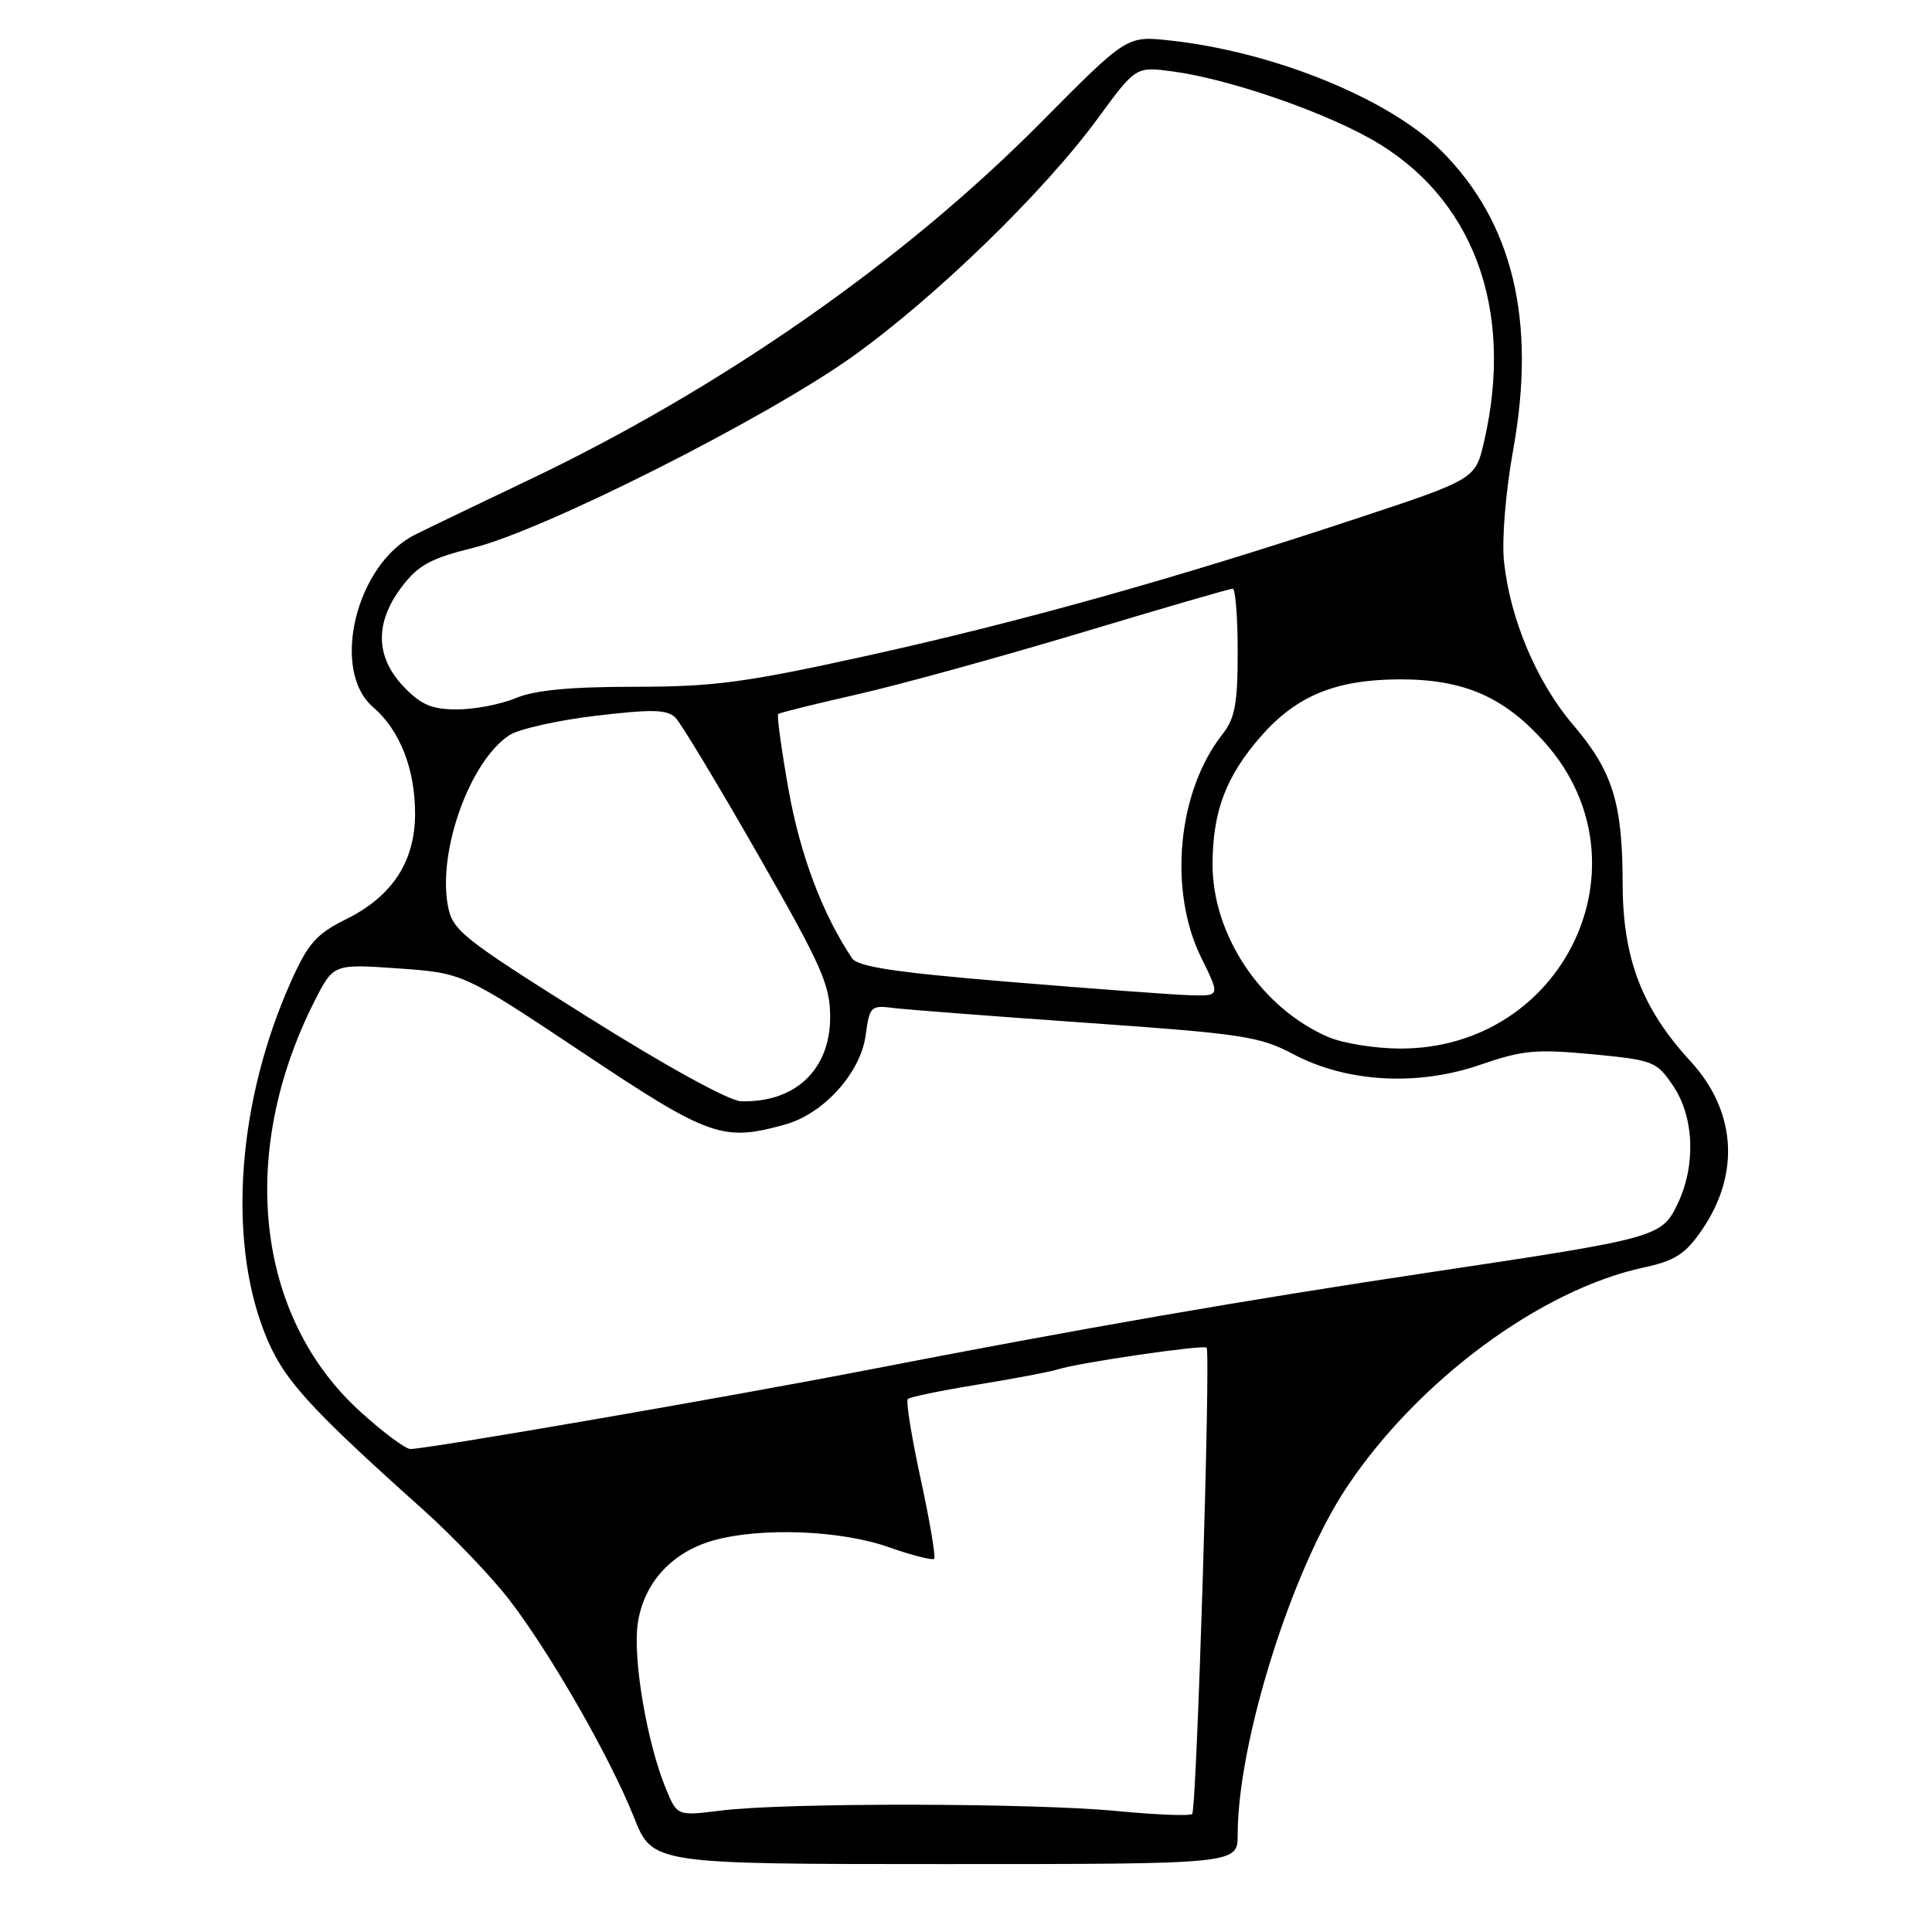 <?xml version="1.0" encoding="UTF-8" standalone="no"?>
<!DOCTYPE svg PUBLIC "-//W3C//DTD SVG 1.1//EN" "http://www.w3.org/Graphics/SVG/1.1/DTD/svg11.dtd" >
<svg xmlns="http://www.w3.org/2000/svg" xmlns:xlink="http://www.w3.org/1999/xlink" version="1.1" viewBox="0 0 256 256">
 <g >
 <path fill="currentColor"
d=" M 164.00 243.11 C 164.00 230.85 171.14 208.06 178.42 197.11 C 187.85 182.94 204.14 170.88 217.84 167.94 C 221.90 167.07 223.30 166.18 225.45 163.07 C 230.63 155.59 230.08 147.22 223.97 140.59 C 217.57 133.64 215.02 126.97 215.01 117.12 C 215.00 106.38 213.69 102.19 208.42 96.01 C 203.63 90.40 200.09 82.02 199.29 74.42 C 198.98 71.49 199.50 65.19 200.51 59.57 C 203.59 42.47 200.47 29.47 191.00 20.00 C 184.07 13.07 168.68 6.82 154.90 5.35 C 149.30 4.75 149.30 4.75 137.90 16.25 C 119.72 34.60 95.55 51.46 70.00 63.63 C 63.67 66.64 56.92 69.89 55.00 70.85 C 47.17 74.75 43.75 88.81 49.44 93.70 C 52.98 96.75 55.00 101.87 55.00 107.82 C 55.00 114.15 51.99 118.76 45.86 121.80 C 41.93 123.75 40.82 125.00 38.58 130.01 C 31.54 145.69 30.13 163.86 34.99 176.43 C 37.37 182.59 40.46 186.06 56.01 199.99 C 59.99 203.55 65.15 208.95 67.49 211.99 C 72.94 219.07 80.87 232.92 84.01 240.82 C 86.47 247.00 86.47 247.00 125.23 247.00 C 164.00 247.00 164.00 247.00 164.00 243.11 Z  M 88.28 237.12 C 85.74 231.05 83.82 219.78 84.51 215.09 C 85.31 209.71 89.05 205.64 94.58 204.10 C 100.85 202.36 111.38 202.76 117.70 204.99 C 120.81 206.08 123.55 206.78 123.78 206.55 C 124.01 206.32 123.21 201.57 122.00 196.00 C 120.79 190.43 120.02 185.65 120.29 185.38 C 120.56 185.11 124.71 184.25 129.52 183.47 C 134.32 182.69 139.13 181.78 140.20 181.44 C 143.01 180.55 159.43 178.16 159.88 178.57 C 160.45 179.10 158.57 239.76 157.97 240.36 C 157.68 240.65 153.18 240.47 147.97 239.97 C 136.83 238.89 104.06 238.85 95.62 239.90 C 89.74 240.63 89.74 240.63 88.28 237.12 Z  M 47.62 186.94 C 33.87 174.36 31.50 152.74 41.68 132.65 C 44.18 127.72 44.18 127.72 52.77 128.32 C 61.37 128.93 61.37 128.93 77.18 139.46 C 94.03 150.70 95.76 151.31 104.04 149.00 C 109.13 147.59 114.03 142.16 114.70 137.20 C 115.22 133.35 115.39 133.18 118.37 133.56 C 120.09 133.78 131.62 134.66 144.00 135.53 C 164.64 136.98 166.91 137.32 171.40 139.70 C 178.47 143.44 187.87 143.96 196.19 141.07 C 201.72 139.16 203.54 138.99 210.96 139.69 C 219.11 140.47 219.51 140.63 221.71 143.90 C 224.49 148.02 224.73 154.40 222.31 159.48 C 220.19 163.92 219.70 164.06 189.80 168.54 C 164.71 172.30 143.57 175.97 114.72 181.57 C 96.30 185.14 56.63 192.00 54.38 192.00 C 53.71 192.00 50.67 189.72 47.62 186.94 Z  M 77.75 134.68 C 61.21 124.29 59.96 123.30 59.35 120.03 C 57.98 112.75 62.27 100.84 67.49 97.42 C 68.73 96.60 73.90 95.44 78.97 94.84 C 86.54 93.95 88.42 94.00 89.53 95.13 C 90.26 95.88 95.17 104.02 100.43 113.22 C 108.90 128.02 110.00 130.49 110.00 134.78 C 110.00 141.75 105.34 146.14 98.18 145.92 C 96.60 145.87 88.25 141.28 77.75 134.68 Z  M 176.00 137.41 C 167.12 133.57 160.65 123.90 160.67 114.50 C 160.69 107.48 162.46 102.83 167.12 97.52 C 171.81 92.18 177.01 90.05 185.43 90.02 C 193.99 89.99 199.39 92.36 204.81 98.52 C 218.90 114.53 207.21 139.00 185.50 138.94 C 182.20 138.93 177.93 138.24 176.00 137.41 Z  M 133.70 130.10 C 118.70 128.86 113.66 128.10 112.91 126.98 C 108.99 121.14 106.04 113.32 104.50 104.71 C 103.54 99.32 102.92 94.78 103.12 94.61 C 103.33 94.43 108.00 93.28 113.50 92.03 C 119.00 90.79 132.31 87.12 143.09 83.89 C 153.86 80.65 162.97 78.00 163.34 78.00 C 163.70 78.00 164.00 81.76 164.00 86.37 C 164.00 93.25 163.64 95.19 161.97 97.31 C 156.01 104.88 154.78 118.02 159.18 126.92 C 161.69 132.00 161.69 132.00 157.60 131.87 C 155.34 131.80 144.59 131.00 133.70 130.10 Z  M 53.49 90.99 C 49.72 87.05 49.64 82.48 53.25 77.74 C 55.43 74.88 57.08 73.98 62.70 72.59 C 72.06 70.28 101.48 55.44 112.96 47.25 C 123.93 39.41 138.34 25.43 145.50 15.64 C 150.50 8.82 150.50 8.82 155.35 9.46 C 162.51 10.40 174.67 14.53 181.50 18.33 C 195.12 25.92 200.74 40.81 196.65 58.50 C 195.50 63.50 195.50 63.50 179.50 68.79 C 155.50 76.73 135.11 82.43 114.62 86.95 C 98.71 90.45 94.57 91.00 84.08 91.00 C 75.55 91.00 70.87 91.45 68.35 92.50 C 66.37 93.33 62.87 94.00 60.56 94.00 C 57.21 94.00 55.80 93.40 53.49 90.99 Z "/>
</g>
</svg>